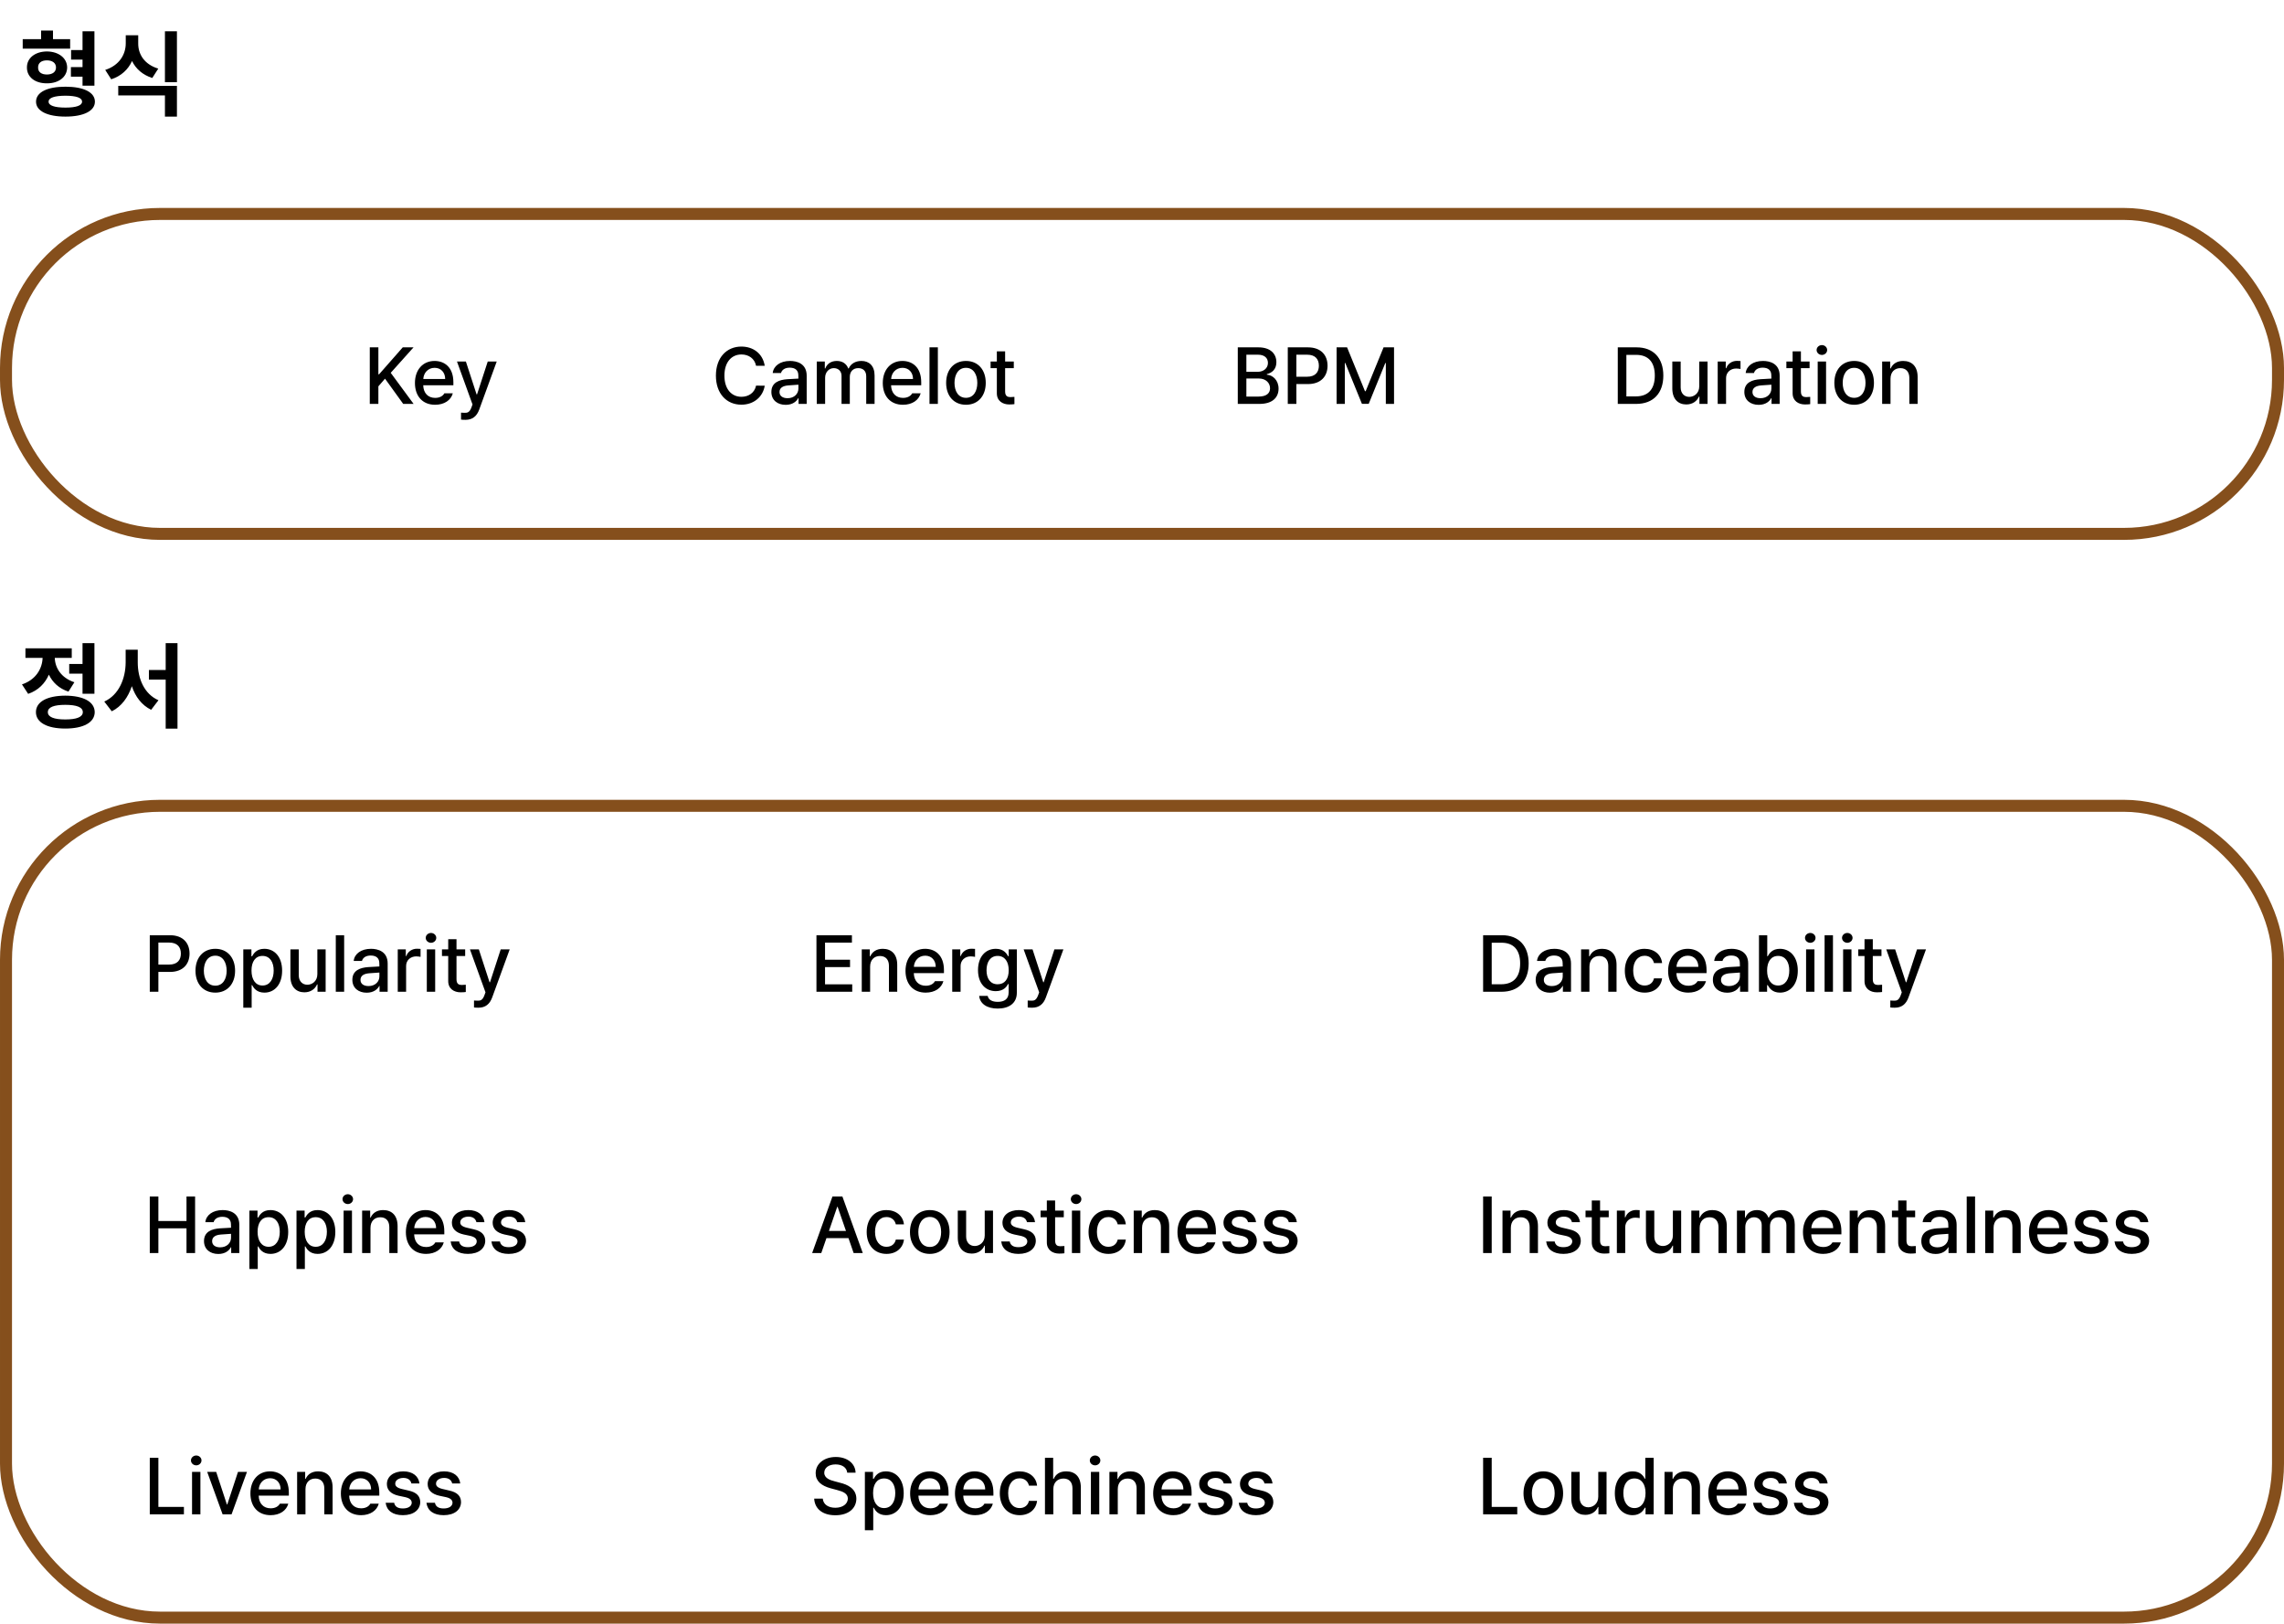<svg width="571" height="406" viewBox="0 0 571 406" fill="none" xmlns="http://www.w3.org/2000/svg">
<rect x="1.5" y="53.5" width="568" height="80" rx="38.5" stroke="#854F1C" stroke-width="3"/>
<rect x="1.5" y="201.5" width="568" height="203" rx="38.5" stroke="#854F1C" stroke-width="3"/>
<path d="M92.445 101V86.859H94.594V93.598H94.769L100.688 86.859H103.383L97.68 93.227L103.402 101H100.805L96.254 94.691L94.594 96.606V101H92.445ZM108.773 101.215C105.648 101.215 103.734 99.066 103.734 95.766C103.734 92.504 105.688 90.258 108.637 90.258C111.059 90.258 113.344 91.762 113.344 95.59V96.332H105.805C105.863 98.344 107.045 99.496 108.793 99.496C109.984 99.496 110.746 98.988 111.098 98.344H113.207C112.738 100.062 111.098 101.215 108.773 101.215ZM105.824 94.769H111.293C111.293 93.148 110.258 91.977 108.656 91.977C106.986 91.977 105.902 93.266 105.824 94.769ZM116.371 104.984C115.941 104.984 115.531 104.965 115.258 104.926V103.188C115.492 103.207 115.902 103.227 116.195 103.227C116.84 103.227 117.387 103.168 117.875 101.84L118.129 101.137L114.242 90.394H116.469L119.145 98.617H119.262L121.938 90.394H124.184L119.809 102.406C119.203 104.086 118.109 104.984 116.371 104.984Z" fill="black"/>
<path d="M189.016 91.469C188.664 89.652 187.16 88.637 185.363 88.637C182.922 88.637 181.105 90.512 181.105 93.93C181.105 97.367 182.941 99.223 185.363 99.223C187.141 99.223 188.645 98.227 189.016 96.43L191.184 96.449C190.734 99.242 188.449 101.195 185.344 101.195C181.652 101.195 178.977 98.441 178.977 93.93C178.977 89.398 181.672 86.664 185.344 86.664C188.332 86.664 190.695 88.422 191.184 91.469H189.016ZM192.844 98.012C192.844 95.59 194.895 94.965 196.809 94.828C197.512 94.779 199.104 94.691 199.602 94.672L199.582 93.832C199.582 92.641 198.859 91.938 197.434 91.938C196.203 91.938 195.461 92.504 195.246 93.285H193.176C193.371 91.527 195.012 90.258 197.512 90.258C199.191 90.258 201.672 90.883 201.672 93.949V101H199.641V99.555H199.562C199.152 100.355 198.176 101.234 196.418 101.234C194.406 101.234 192.844 100.082 192.844 98.012ZM194.875 98.031C194.875 99.047 195.715 99.574 196.887 99.574C198.586 99.574 199.602 98.441 199.602 97.172V96.195L197.102 96.371C195.734 96.469 194.875 96.977 194.875 98.031ZM204.191 101V90.394H206.203V92.133H206.32C206.77 90.941 207.805 90.258 209.211 90.258C210.617 90.258 211.613 90.961 212.062 92.133H212.18C212.688 90.981 213.82 90.258 215.363 90.258C217.277 90.258 218.645 91.469 218.645 93.891V101H216.555V94.086C216.555 92.66 215.656 92.055 214.562 92.055C213.215 92.055 212.453 92.973 212.453 94.242V101H210.383V93.969C210.383 92.816 209.582 92.055 208.449 92.055C207.277 92.055 206.281 93.031 206.281 94.457V101H204.191ZM225.734 101.215C222.609 101.215 220.695 99.066 220.695 95.766C220.695 92.504 222.648 90.258 225.598 90.258C228.02 90.258 230.305 91.762 230.305 95.59V96.332H222.766C222.824 98.344 224.006 99.496 225.754 99.496C226.945 99.496 227.707 98.988 228.059 98.344H230.168C229.699 100.062 228.059 101.215 225.734 101.215ZM222.785 94.769H228.254C228.254 93.148 227.219 91.977 225.617 91.977C223.947 91.977 222.863 93.266 222.785 94.769ZM234.465 86.859V101H232.375V86.859H234.465ZM241.496 101.215C238.488 101.215 236.535 99.027 236.535 95.746C236.535 92.445 238.488 90.258 241.496 90.258C244.484 90.258 246.438 92.445 246.438 95.746C246.438 99.027 244.484 101.215 241.496 101.215ZM241.496 99.477C243.41 99.477 244.328 97.777 244.328 95.746C244.328 93.715 243.41 91.977 241.496 91.977C239.543 91.977 238.625 93.715 238.625 95.746C238.625 97.777 239.543 99.477 241.496 99.477ZM253.449 90.394V92.055H251.281V97.875C251.281 99.066 251.887 99.281 252.551 99.301C252.844 99.301 253.312 99.262 253.605 99.242V101.059C253.312 101.098 252.863 101.137 252.297 101.137C250.656 101.137 249.191 100.238 249.211 98.305V92.055H247.648V90.394H249.211V87.856H251.281V90.394H253.449Z" fill="black"/>
<path d="M309.445 101V86.859H314.621C317.629 86.859 319.094 88.481 319.094 90.57C319.094 92.328 318.02 93.227 316.711 93.559V93.695C318.117 93.773 319.641 95.004 319.641 97.191C319.641 99.359 318.156 101 314.855 101H309.445ZM314.66 99.164C316.691 99.164 317.512 98.266 317.512 97.094C317.512 95.746 316.438 94.652 314.738 94.652H311.594V99.164H314.66ZM314.445 92.973C315.871 92.973 316.984 92.094 316.984 90.746C316.984 89.574 316.184 88.695 314.484 88.695H311.594V92.973H314.445ZM321.945 101V86.859H326.984C330.266 86.859 331.887 88.832 331.887 91.449C331.887 94.047 330.266 96.039 326.984 96.039H324.094V101H321.945ZM324.094 94.203H326.77C328.859 94.203 329.719 93.031 329.719 91.449C329.719 89.848 328.859 88.695 326.77 88.695H324.094V94.203ZM334.152 86.859H336.77L341.242 97.816H341.418L345.891 86.859H348.508V101H346.457V90.785H346.32L342.18 100.98H340.48L336.32 90.766H336.203V101H334.152V86.859Z" fill="black"/>
<path d="M409.035 101H404.445V86.859H409.172C413.332 86.859 415.832 89.516 415.832 93.91C415.832 98.324 413.332 101 409.035 101ZM406.594 99.125H408.918C412.121 99.125 413.703 97.25 413.703 93.91C413.703 90.59 412.121 88.734 409.035 88.734H406.594V99.125ZM424.816 96.586V90.394H426.887V101H424.855V99.164H424.738C424.25 100.297 423.156 101.137 421.574 101.137C419.523 101.137 418.078 99.769 418.078 97.133V90.394H420.168V96.879C420.168 98.324 421.047 99.242 422.316 99.242C423.469 99.242 424.816 98.402 424.816 96.586ZM429.426 101V90.394H431.438V92.074H431.555C431.945 90.941 433 90.238 434.25 90.238C434.504 90.238 434.914 90.258 435.129 90.277V92.269C434.953 92.231 434.465 92.152 434.035 92.152C432.59 92.152 431.516 93.148 431.516 94.535V101H429.426ZM436.086 98.012C436.086 95.59 438.137 94.965 440.051 94.828C440.754 94.779 442.346 94.691 442.844 94.672L442.824 93.832C442.824 92.641 442.102 91.938 440.676 91.938C439.445 91.938 438.703 92.504 438.488 93.285H436.418C436.613 91.527 438.254 90.258 440.754 90.258C442.434 90.258 444.914 90.883 444.914 93.949V101H442.883V99.555H442.805C442.395 100.355 441.418 101.234 439.66 101.234C437.648 101.234 436.086 100.082 436.086 98.012ZM438.117 98.031C438.117 99.047 438.957 99.574 440.129 99.574C441.828 99.574 442.844 98.441 442.844 97.172V96.195L440.344 96.371C438.977 96.469 438.117 96.977 438.117 98.031ZM452.395 90.394V92.055H450.227V97.875C450.227 99.066 450.832 99.281 451.496 99.301C451.789 99.301 452.258 99.262 452.551 99.242V101.059C452.258 101.098 451.809 101.137 451.242 101.137C449.602 101.137 448.137 100.238 448.156 98.305V92.055H446.594V90.394H448.156V87.856H450.227V90.394H452.395ZM454.426 101V90.394H456.516V101H454.426ZM455.48 88.754C454.758 88.754 454.152 88.207 454.152 87.523C454.152 86.84 454.758 86.293 455.48 86.293C456.184 86.293 456.789 86.84 456.789 87.523C456.789 88.207 456.184 88.754 455.48 88.754ZM463.547 101.215C460.539 101.215 458.586 99.027 458.586 95.746C458.586 92.445 460.539 90.258 463.547 90.258C466.535 90.258 468.488 92.445 468.488 95.746C468.488 99.027 466.535 101.215 463.547 101.215ZM463.547 99.477C465.461 99.477 466.379 97.777 466.379 95.746C466.379 93.715 465.461 91.977 463.547 91.977C461.594 91.977 460.676 93.715 460.676 95.746C460.676 97.777 461.594 99.477 463.547 99.477ZM472.629 94.711V101H470.539V90.394H472.551V92.133H472.668C473.176 91 474.211 90.258 475.793 90.258C477.98 90.258 479.406 91.625 479.406 94.262V101H477.336V94.516C477.336 92.973 476.496 92.055 475.09 92.055C473.664 92.055 472.629 93.012 472.629 94.711Z" fill="black"/>
<path d="M17.539 9.797V12.164H5.68V9.797H10.273V7.641H13.25V9.797H17.539ZM11.727 12.867C14.656 12.891 16.766 14.508 16.789 16.875C16.766 19.266 14.656 20.859 11.727 20.836C8.773 20.859 6.711 19.266 6.734 16.875C6.711 14.508 8.773 12.891 11.727 12.867ZM11.727 15.094C10.367 15.094 9.5 15.727 9.523 16.875C9.5 18.023 10.367 18.633 11.727 18.633C13.062 18.633 14 18.023 14 16.875C14 15.727 13.062 15.094 11.727 15.094ZM23.609 7.828V21.422H20.633V19.172H17.727V16.781H20.633V14.906H17.773V12.516H20.633V7.828H23.609ZM16.367 21.68C20.891 21.68 23.727 23.062 23.727 25.43C23.727 27.75 20.891 29.156 16.367 29.156C11.82 29.156 9.008 27.75 9.008 25.43C9.008 23.062 11.82 21.68 16.367 21.68ZM16.367 23.93C13.648 23.953 12.148 24.422 12.148 25.43C12.148 26.391 13.648 26.906 16.367 26.906C19.039 26.906 20.516 26.391 20.516 25.43C20.516 24.422 19.039 23.953 16.367 23.93ZM34.555 10.852C34.531 13.523 36.055 16.102 39.57 17.156L38.07 19.5C35.645 18.727 33.969 17.215 33.008 15.258C32.047 17.367 30.312 19.02 27.805 19.828L26.305 17.484C29.867 16.336 31.438 13.57 31.438 10.852V8.812H34.555V10.852ZM44.234 21.469V29.156H41.234V23.859H29.562V21.469H44.234ZM44.234 7.828V20.555H41.234V7.828H44.234Z" fill="black"/>
<path d="M23.609 160.828V173.484H20.633V168.445H17.305V166.031H20.633V160.828H23.609ZM16.32 173.953C20.867 173.977 23.656 175.477 23.68 178.078C23.656 180.656 20.867 182.18 16.32 182.18C11.773 182.18 8.984 180.656 8.984 178.078C8.984 175.477 11.773 173.977 16.32 173.953ZM16.32 176.25C13.484 176.25 11.961 176.836 11.961 178.078C11.961 179.297 13.484 179.906 16.32 179.906C19.156 179.906 20.703 179.297 20.703 178.078C20.703 176.836 19.156 176.25 16.32 176.25ZM17.938 162.117V164.508H13.695C13.766 166.992 15.266 169.5 18.594 170.602L17.117 172.945C14.762 172.184 13.145 170.637 12.219 168.703C11.27 170.883 9.57 172.641 7.039 173.508L5.492 171.141C8.996 169.969 10.566 167.18 10.648 164.508H6.359V162.117H17.938ZM34.438 165.656C34.438 169.664 36.055 173.555 39.617 175.102L37.789 177.492C35.422 176.332 33.84 174.211 32.961 171.586C32.023 174.375 30.383 176.66 27.945 177.867L26.07 175.43C29.727 173.789 31.391 169.664 31.414 165.656V162.469H34.438V165.656ZM44.375 160.828V182.203H41.422V169.945H37.227V167.531H41.422V160.828H44.375Z" fill="black"/>
<path d="M37.445 248V233.859H42.484C45.766 233.859 47.387 235.832 47.387 238.449C47.387 241.047 45.766 243.039 42.484 243.039H39.594V248H37.445ZM39.594 241.203H42.27C44.359 241.203 45.219 240.031 45.219 238.449C45.219 236.848 44.359 235.695 42.27 235.695H39.594V241.203ZM53.832 248.215C50.824 248.215 48.871 246.027 48.871 242.746C48.871 239.445 50.824 237.258 53.832 237.258C56.82 237.258 58.773 239.445 58.773 242.746C58.773 246.027 56.82 248.215 53.832 248.215ZM53.832 246.477C55.746 246.477 56.664 244.777 56.664 242.746C56.664 240.715 55.746 238.977 53.832 238.977C51.879 238.977 50.961 240.715 50.961 242.746C50.961 244.777 51.879 246.477 53.832 246.477ZM60.824 251.984V237.395H62.855V239.113H63.031C63.402 238.449 64.125 237.258 66.078 237.258C68.637 237.258 70.531 239.27 70.531 242.727C70.531 246.145 68.676 248.215 66.098 248.215C64.164 248.215 63.402 247.043 63.031 246.34H62.914V251.984H60.824ZM62.875 242.688C62.875 244.914 63.852 246.438 65.629 246.438C67.465 246.438 68.422 244.816 68.422 242.688C68.422 240.598 67.484 239.035 65.629 239.035C63.832 239.035 62.875 240.48 62.875 242.688ZM79.34 243.586V237.395H81.41V248H79.379V246.164H79.262C78.773 247.297 77.68 248.137 76.098 248.137C74.047 248.137 72.602 246.77 72.602 244.133V237.395H74.691V243.879C74.691 245.324 75.57 246.242 76.84 246.242C77.992 246.242 79.34 245.402 79.34 243.586ZM86.039 233.859V248H83.949V233.859H86.039ZM88.09 245.012C88.09 242.59 90.141 241.965 92.055 241.828C92.758 241.779 94.35 241.691 94.848 241.672L94.828 240.832C94.828 239.641 94.106 238.938 92.68 238.938C91.449 238.938 90.707 239.504 90.492 240.285H88.422C88.617 238.527 90.258 237.258 92.758 237.258C94.438 237.258 96.918 237.883 96.918 240.949V248H94.887V246.555H94.809C94.398 247.355 93.422 248.234 91.664 248.234C89.652 248.234 88.09 247.082 88.09 245.012ZM90.121 245.031C90.121 246.047 90.961 246.574 92.133 246.574C93.832 246.574 94.848 245.441 94.848 244.172V243.195L92.348 243.371C90.981 243.469 90.121 243.977 90.121 245.031ZM99.438 248V237.395H101.449V239.074H101.566C101.957 237.941 103.012 237.238 104.262 237.238C104.516 237.238 104.926 237.258 105.141 237.277V239.27C104.965 239.23 104.477 239.152 104.047 239.152C102.602 239.152 101.527 240.148 101.527 241.535V248H99.438ZM106.703 248V237.395H108.793V248H106.703ZM107.758 235.754C107.035 235.754 106.43 235.207 106.43 234.523C106.43 233.84 107.035 233.293 107.758 233.293C108.461 233.293 109.066 233.84 109.066 234.523C109.066 235.207 108.461 235.754 107.758 235.754ZM116.293 237.395V239.055H114.125V244.875C114.125 246.066 114.73 246.281 115.395 246.301C115.688 246.301 116.156 246.262 116.449 246.242V248.059C116.156 248.098 115.707 248.137 115.141 248.137C113.5 248.137 112.035 247.238 112.055 245.305V239.055H110.492V237.395H112.055V234.855H114.125V237.395H116.293ZM119.613 251.984C119.184 251.984 118.773 251.965 118.5 251.926V250.188C118.734 250.207 119.145 250.227 119.438 250.227C120.082 250.227 120.629 250.168 121.117 248.84L121.371 248.137L117.484 237.395H119.711L122.387 245.617H122.504L125.18 237.395H127.426L123.051 249.406C122.445 251.086 121.352 251.984 119.613 251.984Z" fill="black"/>
<path d="M204.112 248V233.859H212.979V235.715H206.26V239.992H212.51V241.828H206.26V246.145H213.057V248H204.112ZM217.53 241.711V248H215.44V237.395H217.452V239.133H217.569C218.077 238 219.112 237.258 220.694 237.258C222.881 237.258 224.307 238.625 224.307 241.262V248H222.237V241.516C222.237 239.973 221.397 239.055 219.991 239.055C218.565 239.055 217.53 240.012 217.53 241.711ZM231.417 248.215C228.292 248.215 226.377 246.066 226.377 242.766C226.377 239.504 228.331 237.258 231.28 237.258C233.702 237.258 235.987 238.762 235.987 242.59V243.332H228.448C228.506 245.344 229.688 246.496 231.436 246.496C232.627 246.496 233.389 245.988 233.741 245.344H235.85C235.381 247.062 233.741 248.215 231.417 248.215ZM228.467 241.77H233.936C233.936 240.148 232.901 238.977 231.299 238.977C229.629 238.977 228.545 240.266 228.467 241.77ZM238.057 248V237.395H240.069V239.074H240.186C240.577 237.941 241.631 237.238 242.881 237.238C243.135 237.238 243.545 237.258 243.76 237.277V239.27C243.584 239.23 243.096 239.152 242.667 239.152C241.221 239.152 240.147 240.148 240.147 241.535V248H238.057ZM249.424 252.199C246.749 252.199 244.991 251.008 244.795 249.035H246.924C247.12 250.031 248.057 250.52 249.444 250.52C251.104 250.52 252.159 249.816 252.159 248.156V246.066H252.022C251.651 246.75 250.889 247.844 248.936 247.844C246.436 247.844 244.502 245.969 244.502 242.59C244.502 239.211 246.397 237.258 248.956 237.258C250.928 237.258 251.651 238.449 252.042 239.113H252.178V237.395H254.209V248.234C254.209 250.949 252.159 252.199 249.424 252.199ZM249.405 246.125C251.182 246.125 252.178 244.816 252.178 242.629C252.178 240.48 251.202 239.035 249.405 239.035C247.549 239.035 246.631 240.598 246.631 242.629C246.631 244.699 247.588 246.125 249.405 246.125ZM258.038 251.984C257.608 251.984 257.198 251.965 256.924 251.926V250.188C257.159 250.207 257.569 250.227 257.862 250.227C258.506 250.227 259.053 250.168 259.542 248.84L259.795 248.137L255.909 237.395H258.135L260.811 245.617H260.928L263.604 237.395H265.85L261.475 249.406C260.87 251.086 259.776 251.984 258.038 251.984Z" fill="black"/>
<path d="M375.369 248H370.779V233.859H375.505C379.666 233.859 382.166 236.516 382.166 240.91C382.166 245.324 379.666 248 375.369 248ZM372.927 246.125H375.251C378.455 246.125 380.037 244.25 380.037 240.91C380.037 237.59 378.455 235.734 375.369 235.734H372.927V246.125ZM383.923 245.012C383.923 242.59 385.974 241.965 387.888 241.828C388.591 241.779 390.183 241.691 390.681 241.672L390.662 240.832C390.662 239.641 389.939 238.938 388.513 238.938C387.283 238.938 386.541 239.504 386.326 240.285H384.255C384.451 238.527 386.091 237.258 388.591 237.258C390.271 237.258 392.751 237.883 392.751 240.949V248H390.72V246.555H390.642C390.232 247.355 389.255 248.234 387.498 248.234C385.486 248.234 383.923 247.082 383.923 245.012ZM385.955 245.031C385.955 246.047 386.794 246.574 387.966 246.574C389.666 246.574 390.681 245.441 390.681 244.172V243.195L388.181 243.371C386.814 243.469 385.955 243.977 385.955 245.031ZM397.361 241.711V248H395.271V237.395H397.283V239.133H397.4C397.908 238 398.943 237.258 400.525 237.258C402.712 237.258 404.138 238.625 404.138 241.262V248H402.068V241.516C402.068 239.973 401.228 239.055 399.822 239.055C398.396 239.055 397.361 240.012 397.361 241.711ZM411.169 248.215C408.083 248.215 406.208 245.93 406.208 242.746C406.208 239.504 408.142 237.258 411.13 237.258C413.552 237.258 415.31 238.684 415.525 240.832H413.494C413.279 239.836 412.478 238.996 411.169 238.996C409.451 238.996 408.298 240.422 408.298 242.688C408.298 245.012 409.431 246.438 411.169 246.438C412.341 246.438 413.24 245.793 413.494 244.641H415.525C415.291 246.691 413.669 248.215 411.169 248.215ZM422.068 248.215C418.943 248.215 417.029 246.066 417.029 242.766C417.029 239.504 418.982 237.258 421.931 237.258C424.353 237.258 426.638 238.762 426.638 242.59V243.332H419.099C419.158 245.344 420.339 246.496 422.087 246.496C423.279 246.496 424.041 245.988 424.392 245.344H426.501C426.033 247.062 424.392 248.215 422.068 248.215ZM419.119 241.77H424.587C424.587 240.148 423.552 238.977 421.951 238.977C420.281 238.977 419.197 240.266 419.119 241.77ZM428.22 245.012C428.22 242.59 430.271 241.965 432.185 241.828C432.888 241.779 434.48 241.691 434.978 241.672L434.958 240.832C434.958 239.641 434.236 238.938 432.81 238.938C431.58 238.938 430.837 239.504 430.623 240.285H428.552C428.748 238.527 430.388 237.258 432.888 237.258C434.568 237.258 437.048 237.883 437.048 240.949V248H435.017V246.555H434.939C434.529 247.355 433.552 248.234 431.794 248.234C429.783 248.234 428.22 247.082 428.22 245.012ZM430.251 245.031C430.251 246.047 431.091 246.574 432.263 246.574C433.962 246.574 434.978 245.441 434.978 244.172V243.195L432.478 243.371C431.111 243.469 430.251 243.977 430.251 245.031ZM439.744 248V233.859H441.814V239.113H441.931C442.322 238.449 443.025 237.258 444.978 237.258C447.537 237.258 449.451 239.27 449.451 242.727C449.451 246.145 447.576 248.215 444.998 248.215C443.064 248.215 442.322 247.043 441.931 246.34H441.775V248H439.744ZM441.775 242.688C441.775 244.914 442.771 246.438 444.529 246.438C446.365 246.438 447.322 244.816 447.322 242.688C447.322 240.598 446.384 239.035 444.529 239.035C442.751 239.035 441.775 240.48 441.775 242.688ZM451.521 248V237.395H453.611V248H451.521ZM452.576 235.754C451.853 235.754 451.248 235.207 451.248 234.523C451.248 233.84 451.853 233.293 452.576 233.293C453.279 233.293 453.884 233.84 453.884 234.523C453.884 235.207 453.279 235.754 452.576 235.754ZM458.24 233.859V248H456.15V233.859H458.24ZM460.779 248V237.395H462.869V248H460.779ZM461.833 235.754C461.111 235.754 460.505 235.207 460.505 234.523C460.505 233.84 461.111 233.293 461.833 233.293C462.537 233.293 463.142 233.84 463.142 234.523C463.142 235.207 462.537 235.754 461.833 235.754ZM470.369 237.395V239.055H468.201V244.875C468.201 246.066 468.806 246.281 469.47 246.301C469.763 246.301 470.232 246.262 470.525 246.242V248.059C470.232 248.098 469.783 248.137 469.216 248.137C467.576 248.137 466.111 247.238 466.13 245.305V239.055H464.568V237.395H466.13V234.855H468.201V237.395H470.369ZM473.689 251.984C473.259 251.984 472.849 251.965 472.576 251.926V250.188C472.81 250.207 473.22 250.227 473.513 250.227C474.158 250.227 474.705 250.168 475.193 248.84L475.447 248.137L471.56 237.395H473.787L476.462 245.617H476.58L479.255 237.395H481.501L477.126 249.406C476.521 251.086 475.427 251.984 473.689 251.984Z" fill="black"/>
<path d="M37.445 313.332V299.191H39.594V305.324H46.625V299.191H48.773V313.332H46.625V307.16H39.594V313.332H37.445ZM51 310.344C51 307.922 53.051 307.297 54.965 307.16C55.668 307.111 57.26 307.023 57.758 307.004L57.738 306.164C57.738 304.973 57.016 304.27 55.59 304.27C54.359 304.27 53.617 304.836 53.402 305.617H51.332C51.527 303.859 53.168 302.59 55.668 302.59C57.348 302.59 59.828 303.215 59.828 306.281V313.332H57.797V311.887H57.719C57.309 312.688 56.332 313.566 54.574 313.566C52.562 313.566 51 312.414 51 310.344ZM53.031 310.363C53.031 311.379 53.871 311.906 55.043 311.906C56.742 311.906 57.758 310.773 57.758 309.504V308.527L55.258 308.703C53.891 308.801 53.031 309.309 53.031 310.363ZM62.348 317.316V302.727H64.379V304.445H64.555C64.926 303.781 65.648 302.59 67.602 302.59C70.16 302.59 72.055 304.602 72.055 308.059C72.055 311.477 70.199 313.547 67.621 313.547C65.688 313.547 64.926 312.375 64.555 311.672H64.438V317.316H62.348ZM64.398 308.02C64.398 310.246 65.375 311.77 67.152 311.77C68.988 311.77 69.945 310.148 69.945 308.02C69.945 305.93 69.008 304.367 67.152 304.367C65.356 304.367 64.398 305.812 64.398 308.02ZM74.125 317.316V302.727H76.156V304.445H76.332C76.703 303.781 77.426 302.59 79.379 302.59C81.938 302.59 83.832 304.602 83.832 308.059C83.832 311.477 81.977 313.547 79.398 313.547C77.465 313.547 76.703 312.375 76.332 311.672H76.215V317.316H74.125ZM76.176 308.02C76.176 310.246 77.152 311.77 78.93 311.77C80.766 311.77 81.723 310.148 81.723 308.02C81.723 305.93 80.785 304.367 78.93 304.367C77.133 304.367 76.176 305.812 76.176 308.02ZM85.902 313.332V302.727H87.992V313.332H85.902ZM86.957 301.086C86.234 301.086 85.629 300.539 85.629 299.855C85.629 299.172 86.234 298.625 86.957 298.625C87.66 298.625 88.266 299.172 88.266 299.855C88.266 300.539 87.66 301.086 86.957 301.086ZM92.621 307.043V313.332H90.531V302.727H92.543V304.465H92.66C93.168 303.332 94.203 302.59 95.785 302.59C97.973 302.59 99.398 303.957 99.398 306.594V313.332H97.328V306.848C97.328 305.305 96.488 304.387 95.082 304.387C93.656 304.387 92.621 305.344 92.621 307.043ZM106.508 313.547C103.383 313.547 101.469 311.398 101.469 308.098C101.469 304.836 103.422 302.59 106.371 302.59C108.793 302.59 111.078 304.094 111.078 307.922V308.664H103.539C103.598 310.676 104.779 311.828 106.527 311.828C107.719 311.828 108.48 311.32 108.832 310.676H110.941C110.473 312.395 108.832 313.547 106.508 313.547ZM103.559 307.102H109.027C109.027 305.48 107.992 304.309 106.391 304.309C104.721 304.309 103.637 305.598 103.559 307.102ZM119.105 305.617C118.91 304.777 118.246 304.23 117.094 304.23C115.902 304.23 115.043 304.855 115.062 305.656C115.043 306.281 115.551 306.73 116.723 307.004L118.402 307.395C120.355 307.824 121.293 308.762 121.312 310.266C121.293 312.18 119.691 313.547 116.977 313.547C114.438 313.547 112.914 312.414 112.66 310.441H114.789C114.965 311.398 115.707 311.867 116.957 311.867C118.305 311.867 119.164 311.32 119.184 310.422C119.164 309.738 118.656 309.289 117.543 309.035L115.883 308.684C113.969 308.254 112.973 307.238 112.973 305.773C112.973 303.879 114.613 302.59 117.074 302.59C119.438 302.59 120.902 303.801 121.117 305.617H119.105ZM129.301 305.617C129.105 304.777 128.441 304.23 127.289 304.23C126.098 304.23 125.238 304.855 125.258 305.656C125.238 306.281 125.746 306.73 126.918 307.004L128.598 307.395C130.551 307.824 131.488 308.762 131.508 310.266C131.488 312.18 129.887 313.547 127.172 313.547C124.633 313.547 123.109 312.414 122.855 310.441H124.984C125.16 311.398 125.902 311.867 127.152 311.867C128.5 311.867 129.359 311.32 129.379 310.422C129.359 309.738 128.852 309.289 127.738 309.035L126.078 308.684C124.164 308.254 123.168 307.238 123.168 305.773C123.168 303.879 124.809 302.59 127.27 302.59C129.633 302.59 131.098 303.801 131.312 305.617H129.301Z" fill="black"/>
<path d="M205.323 313.332H203.038L208.116 299.191H210.596L215.694 313.332H213.409L212.12 309.602H206.612L205.323 313.332ZM207.237 307.805H211.495L209.405 301.77H209.307L207.237 307.805ZM221.631 313.547C218.545 313.547 216.67 311.262 216.67 308.078C216.67 304.836 218.604 302.59 221.592 302.59C224.014 302.59 225.772 304.016 225.987 306.164H223.956C223.741 305.168 222.94 304.328 221.631 304.328C219.913 304.328 218.76 305.754 218.76 308.02C218.76 310.344 219.893 311.77 221.631 311.77C222.803 311.77 223.702 311.125 223.956 309.973H225.987C225.752 312.023 224.131 313.547 221.631 313.547ZM232.452 313.547C229.444 313.547 227.491 311.359 227.491 308.078C227.491 304.777 229.444 302.59 232.452 302.59C235.44 302.59 237.393 304.777 237.393 308.078C237.393 311.359 235.44 313.547 232.452 313.547ZM232.452 311.809C234.366 311.809 235.284 310.109 235.284 308.078C235.284 306.047 234.366 304.309 232.452 304.309C230.499 304.309 229.581 306.047 229.581 308.078C229.581 310.109 230.499 311.809 232.452 311.809ZM246.182 308.918V302.727H248.252V313.332H246.221V311.496H246.104C245.616 312.629 244.522 313.469 242.94 313.469C240.889 313.469 239.444 312.102 239.444 309.465V302.727H241.534V309.211C241.534 310.656 242.413 311.574 243.682 311.574C244.834 311.574 246.182 310.734 246.182 308.918ZM256.749 305.617C256.553 304.777 255.889 304.23 254.737 304.23C253.545 304.23 252.686 304.855 252.706 305.656C252.686 306.281 253.194 306.73 254.366 307.004L256.045 307.395C257.999 307.824 258.936 308.762 258.956 310.266C258.936 312.18 257.334 313.547 254.62 313.547C252.081 313.547 250.557 312.414 250.303 310.441H252.432C252.608 311.398 253.35 311.867 254.6 311.867C255.948 311.867 256.807 311.32 256.827 310.422C256.807 309.738 256.299 309.289 255.186 309.035L253.526 308.684C251.612 308.254 250.616 307.238 250.616 305.773C250.616 303.879 252.256 302.59 254.717 302.59C257.081 302.59 258.545 303.801 258.76 305.617H256.749ZM265.948 302.727V304.387H263.78V310.207C263.78 311.398 264.385 311.613 265.049 311.633C265.342 311.633 265.811 311.594 266.104 311.574V313.391C265.811 313.43 265.362 313.469 264.795 313.469C263.155 313.469 261.69 312.57 261.709 310.637V304.387H260.147V302.727H261.709V300.188H263.78V302.727H265.948ZM267.979 313.332V302.727H270.069V313.332H267.979ZM269.034 301.086C268.311 301.086 267.706 300.539 267.706 299.855C267.706 299.172 268.311 298.625 269.034 298.625C269.737 298.625 270.342 299.172 270.342 299.855C270.342 300.539 269.737 301.086 269.034 301.086ZM277.1 313.547C274.014 313.547 272.139 311.262 272.139 308.078C272.139 304.836 274.073 302.59 277.061 302.59C279.483 302.59 281.241 304.016 281.456 306.164H279.424C279.209 305.168 278.409 304.328 277.1 304.328C275.381 304.328 274.229 305.754 274.229 308.02C274.229 310.344 275.362 311.77 277.1 311.77C278.272 311.77 279.17 311.125 279.424 309.973H281.456C281.221 312.023 279.6 313.547 277.1 313.547ZM285.518 307.043V313.332H283.428V302.727H285.44V304.465H285.557C286.065 303.332 287.1 302.59 288.682 302.59C290.87 302.59 292.295 303.957 292.295 306.594V313.332H290.225V306.848C290.225 305.305 289.385 304.387 287.979 304.387C286.553 304.387 285.518 305.344 285.518 307.043ZM299.405 313.547C296.28 313.547 294.366 311.398 294.366 308.098C294.366 304.836 296.319 302.59 299.268 302.59C301.69 302.59 303.975 304.094 303.975 307.922V308.664H296.436C296.495 310.676 297.676 311.828 299.424 311.828C300.616 311.828 301.377 311.32 301.729 310.676H303.838C303.37 312.395 301.729 313.547 299.405 313.547ZM296.456 307.102H301.924C301.924 305.48 300.889 304.309 299.288 304.309C297.618 304.309 296.534 305.598 296.456 307.102ZM312.002 305.617C311.807 304.777 311.143 304.23 309.991 304.23C308.799 304.23 307.94 304.855 307.959 305.656C307.94 306.281 308.448 306.73 309.62 307.004L311.299 307.395C313.252 307.824 314.19 308.762 314.209 310.266C314.19 312.18 312.588 313.547 309.874 313.547C307.334 313.547 305.811 312.414 305.557 310.441H307.686C307.862 311.398 308.604 311.867 309.854 311.867C311.202 311.867 312.061 311.32 312.081 310.422C312.061 309.738 311.553 309.289 310.44 309.035L308.78 308.684C306.866 308.254 305.87 307.238 305.87 305.773C305.87 303.879 307.51 302.59 309.971 302.59C312.334 302.59 313.799 303.801 314.014 305.617H312.002ZM322.198 305.617C322.002 304.777 321.338 304.23 320.186 304.23C318.995 304.23 318.135 304.855 318.155 305.656C318.135 306.281 318.643 306.73 319.815 307.004L321.495 307.395C323.448 307.824 324.385 308.762 324.405 310.266C324.385 312.18 322.784 313.547 320.069 313.547C317.53 313.547 316.006 312.414 315.752 310.441H317.881C318.057 311.398 318.799 311.867 320.049 311.867C321.397 311.867 322.256 311.32 322.276 310.422C322.256 309.738 321.749 309.289 320.635 309.035L318.975 308.684C317.061 308.254 316.065 307.238 316.065 305.773C316.065 303.879 317.706 302.59 320.167 302.59C322.53 302.59 323.995 303.801 324.209 305.617H322.198Z" fill="black"/>
<path d="M372.927 299.191V313.332H370.779V299.191H372.927ZM377.712 307.043V313.332H375.623V302.727H377.634V304.465H377.751C378.259 303.332 379.294 302.59 380.876 302.59C383.064 302.59 384.49 303.957 384.49 306.594V313.332H382.419V306.848C382.419 305.305 381.58 304.387 380.173 304.387C378.748 304.387 377.712 305.344 377.712 307.043ZM392.986 305.617C392.791 304.777 392.126 304.23 390.974 304.23C389.783 304.23 388.923 304.855 388.943 305.656C388.923 306.281 389.431 306.73 390.603 307.004L392.283 307.395C394.236 307.824 395.173 308.762 395.193 310.266C395.173 312.18 393.572 313.547 390.857 313.547C388.318 313.547 386.794 312.414 386.541 310.441H388.669C388.845 311.398 389.587 311.867 390.837 311.867C392.185 311.867 393.044 311.32 393.064 310.422C393.044 309.738 392.537 309.289 391.423 309.035L389.763 308.684C387.849 308.254 386.853 307.238 386.853 305.773C386.853 303.879 388.494 302.59 390.955 302.59C393.318 302.59 394.783 303.801 394.998 305.617H392.986ZM402.185 302.727V304.387H400.017V310.207C400.017 311.398 400.623 311.613 401.287 311.633C401.58 311.633 402.048 311.594 402.341 311.574V313.391C402.048 313.43 401.599 313.469 401.033 313.469C399.392 313.469 397.927 312.57 397.947 310.637V304.387H396.384V302.727H397.947V300.188H400.017V302.727H402.185ZM404.216 313.332V302.727H406.228V304.406H406.345C406.736 303.273 407.791 302.57 409.041 302.57C409.294 302.57 409.705 302.59 409.919 302.609V304.602C409.744 304.562 409.255 304.484 408.826 304.484C407.38 304.484 406.306 305.48 406.306 306.867V313.332H404.216ZM418.22 308.918V302.727H420.291V313.332H418.259V311.496H418.142C417.654 312.629 416.56 313.469 414.978 313.469C412.927 313.469 411.482 312.102 411.482 309.465V302.727H413.572V309.211C413.572 310.656 414.451 311.574 415.72 311.574C416.873 311.574 418.22 310.734 418.22 308.918ZM424.919 307.043V313.332H422.83V302.727H424.841V304.465H424.958C425.466 303.332 426.501 302.59 428.083 302.59C430.271 302.59 431.697 303.957 431.697 306.594V313.332H429.626V306.848C429.626 305.305 428.787 304.387 427.38 304.387C425.955 304.387 424.919 305.344 424.919 307.043ZM434.236 313.332V302.727H436.248V304.465H436.365C436.814 303.273 437.849 302.59 439.255 302.59C440.662 302.59 441.658 303.293 442.107 304.465H442.224C442.732 303.312 443.865 302.59 445.408 302.59C447.322 302.59 448.689 303.801 448.689 306.223V313.332H446.599V306.418C446.599 304.992 445.701 304.387 444.607 304.387C443.259 304.387 442.498 305.305 442.498 306.574V313.332H440.427V306.301C440.427 305.148 439.626 304.387 438.494 304.387C437.322 304.387 436.326 305.363 436.326 306.789V313.332H434.236ZM455.779 313.547C452.654 313.547 450.74 311.398 450.74 308.098C450.74 304.836 452.693 302.59 455.642 302.59C458.064 302.59 460.349 304.094 460.349 307.922V308.664H452.81C452.869 310.676 454.05 311.828 455.798 311.828C456.99 311.828 457.751 311.32 458.103 310.676H460.212C459.744 312.395 458.103 313.547 455.779 313.547ZM452.83 307.102H458.298C458.298 305.48 457.263 304.309 455.662 304.309C453.992 304.309 452.908 305.598 452.83 307.102ZM464.509 307.043V313.332H462.419V302.727H464.431V304.465H464.548C465.056 303.332 466.091 302.59 467.673 302.59C469.861 302.59 471.287 303.957 471.287 306.594V313.332H469.216V306.848C469.216 305.305 468.376 304.387 466.97 304.387C465.544 304.387 464.509 305.344 464.509 307.043ZM478.787 302.727V304.387H476.619V310.207C476.619 311.398 477.224 311.613 477.888 311.633C478.181 311.633 478.65 311.594 478.943 311.574V313.391C478.65 313.43 478.201 313.469 477.634 313.469C475.994 313.469 474.529 312.57 474.548 310.637V304.387H472.986V302.727H474.548V300.188H476.619V302.727H478.787ZM480.33 310.344C480.33 307.922 482.38 307.297 484.294 307.16C484.998 307.111 486.589 307.023 487.087 307.004L487.068 306.164C487.068 304.973 486.345 304.27 484.919 304.27C483.689 304.27 482.947 304.836 482.732 305.617H480.662C480.857 303.859 482.498 302.59 484.998 302.59C486.677 302.59 489.158 303.215 489.158 306.281V313.332H487.126V311.887H487.048C486.638 312.688 485.662 313.566 483.904 313.566C481.892 313.566 480.33 312.414 480.33 310.344ZM482.361 310.363C482.361 311.379 483.201 311.906 484.373 311.906C486.072 311.906 487.087 310.773 487.087 309.504V308.527L484.587 308.703C483.22 308.801 482.361 309.309 482.361 310.363ZM493.767 299.191V313.332H491.677V299.191H493.767ZM498.396 307.043V313.332H496.306V302.727H498.318V304.465H498.435C498.943 303.332 499.978 302.59 501.56 302.59C503.748 302.59 505.173 303.957 505.173 306.594V313.332H503.103V306.848C503.103 305.305 502.263 304.387 500.857 304.387C499.431 304.387 498.396 305.344 498.396 307.043ZM512.283 313.547C509.158 313.547 507.244 311.398 507.244 308.098C507.244 304.836 509.197 302.59 512.146 302.59C514.568 302.59 516.853 304.094 516.853 307.922V308.664H509.314C509.373 310.676 510.554 311.828 512.302 311.828C513.494 311.828 514.255 311.32 514.607 310.676H516.716C516.248 312.395 514.607 313.547 512.283 313.547ZM509.333 307.102H514.802C514.802 305.48 513.767 304.309 512.166 304.309C510.496 304.309 509.412 305.598 509.333 307.102ZM524.88 305.617C524.685 304.777 524.021 304.23 522.869 304.23C521.677 304.23 520.818 304.855 520.837 305.656C520.818 306.281 521.326 306.73 522.498 307.004L524.177 307.395C526.13 307.824 527.068 308.762 527.087 310.266C527.068 312.18 525.466 313.547 522.751 313.547C520.212 313.547 518.689 312.414 518.435 310.441H520.564C520.74 311.398 521.482 311.867 522.732 311.867C524.08 311.867 524.939 311.32 524.958 310.422C524.939 309.738 524.431 309.289 523.318 309.035L521.658 308.684C519.744 308.254 518.748 307.238 518.748 305.773C518.748 303.879 520.388 302.59 522.849 302.59C525.212 302.59 526.677 303.801 526.892 305.617H524.88ZM535.076 305.617C534.88 304.777 534.216 304.23 533.064 304.23C531.873 304.23 531.013 304.855 531.033 305.656C531.013 306.281 531.521 306.73 532.693 307.004L534.373 307.395C536.326 307.824 537.263 308.762 537.283 310.266C537.263 312.18 535.662 313.547 532.947 313.547C530.408 313.547 528.884 312.414 528.63 310.441H530.759C530.935 311.398 531.677 311.867 532.927 311.867C534.275 311.867 535.134 311.32 535.154 310.422C535.134 309.738 534.626 309.289 533.513 309.035L531.853 308.684C529.939 308.254 528.943 307.238 528.943 305.773C528.943 303.879 530.583 302.59 533.044 302.59C535.408 302.59 536.873 303.801 537.087 305.617H535.076Z" fill="black"/>
<path d="M37.445 378.668V364.527H39.594V376.812H45.98V378.668H37.445ZM48.012 378.668V368.062H50.102V378.668H48.012ZM49.066 366.422C48.344 366.422 47.738 365.875 47.738 365.191C47.738 364.508 48.344 363.961 49.066 363.961C49.77 363.961 50.375 364.508 50.375 365.191C50.375 365.875 49.77 366.422 49.066 366.422ZM61.742 368.062L57.895 378.668H55.648L51.801 368.062H54.047L56.723 376.207H56.82L59.496 368.062H61.742ZM67.641 378.883C64.516 378.883 62.602 376.734 62.602 373.434C62.602 370.172 64.555 367.926 67.504 367.926C69.926 367.926 72.211 369.43 72.211 373.258V374H64.672C64.731 376.012 65.912 377.164 67.66 377.164C68.852 377.164 69.613 376.656 69.965 376.012H72.074C71.606 377.73 69.965 378.883 67.641 378.883ZM64.691 372.438H70.16C70.16 370.816 69.125 369.645 67.523 369.645C65.853 369.645 64.769 370.934 64.691 372.438ZM76.371 372.379V378.668H74.281V368.062H76.293V369.801H76.41C76.918 368.668 77.953 367.926 79.535 367.926C81.723 367.926 83.148 369.293 83.148 371.93V378.668H81.078V372.184C81.078 370.641 80.238 369.723 78.832 369.723C77.406 369.723 76.371 370.68 76.371 372.379ZM90.258 378.883C87.133 378.883 85.219 376.734 85.219 373.434C85.219 370.172 87.172 367.926 90.121 367.926C92.543 367.926 94.828 369.43 94.828 373.258V374H87.289C87.348 376.012 88.529 377.164 90.277 377.164C91.469 377.164 92.231 376.656 92.582 376.012H94.691C94.223 377.73 92.582 378.883 90.258 378.883ZM87.309 372.438H92.777C92.777 370.816 91.742 369.645 90.141 369.645C88.471 369.645 87.387 370.934 87.309 372.438ZM102.855 370.953C102.66 370.113 101.996 369.566 100.844 369.566C99.652 369.566 98.793 370.191 98.812 370.992C98.793 371.617 99.301 372.066 100.473 372.34L102.152 372.73C104.105 373.16 105.043 374.098 105.062 375.602C105.043 377.516 103.441 378.883 100.727 378.883C98.188 378.883 96.664 377.75 96.41 375.777H98.539C98.715 376.734 99.457 377.203 100.707 377.203C102.055 377.203 102.914 376.656 102.934 375.758C102.914 375.074 102.406 374.625 101.293 374.371L99.633 374.02C97.719 373.59 96.723 372.574 96.723 371.109C96.723 369.215 98.363 367.926 100.824 367.926C103.188 367.926 104.652 369.137 104.867 370.953H102.855ZM113.051 370.953C112.855 370.113 112.191 369.566 111.039 369.566C109.848 369.566 108.988 370.191 109.008 370.992C108.988 371.617 109.496 372.066 110.668 372.34L112.348 372.73C114.301 373.16 115.238 374.098 115.258 375.602C115.238 377.516 113.637 378.883 110.922 378.883C108.383 378.883 106.859 377.75 106.605 375.777H108.734C108.91 376.734 109.652 377.203 110.902 377.203C112.25 377.203 113.109 376.656 113.129 375.758C113.109 375.074 112.602 374.625 111.488 374.371L109.828 374.02C107.914 373.59 106.918 372.574 106.918 371.109C106.918 369.215 108.559 367.926 111.02 367.926C113.383 367.926 114.848 369.137 115.062 370.953H113.051Z" fill="black"/>
<path d="M211.807 368.258C211.67 366.949 210.518 366.188 208.897 366.188C207.159 366.188 206.065 367.066 206.065 368.277C206.065 369.625 207.53 370.133 208.643 370.406L210.01 370.777C211.827 371.207 214.073 372.203 214.092 374.762C214.073 377.145 212.178 378.902 208.838 378.902C205.674 378.902 203.682 377.32 203.545 374.742H205.694C205.831 376.285 207.178 377.027 208.838 377.027C210.635 377.027 211.944 376.109 211.963 374.723C211.944 373.492 210.792 372.984 209.288 372.594L207.608 372.145C205.342 371.52 203.917 370.367 203.917 368.395C203.917 365.953 206.104 364.332 208.956 364.332C211.827 364.332 213.838 365.973 213.897 368.258H211.807ZM216.221 382.652V368.062H218.252V369.781H218.428C218.799 369.117 219.522 367.926 221.475 367.926C224.034 367.926 225.928 369.938 225.928 373.395C225.928 376.812 224.073 378.883 221.495 378.883C219.561 378.883 218.799 377.711 218.428 377.008H218.311V382.652H216.221ZM218.272 373.355C218.272 375.582 219.249 377.105 221.026 377.105C222.862 377.105 223.819 375.484 223.819 373.355C223.819 371.266 222.881 369.703 221.026 369.703C219.229 369.703 218.272 371.148 218.272 373.355ZM232.569 378.883C229.444 378.883 227.53 376.734 227.53 373.434C227.53 370.172 229.483 367.926 232.432 367.926C234.854 367.926 237.139 369.43 237.139 373.258V374H229.6C229.659 376.012 230.84 377.164 232.588 377.164C233.78 377.164 234.542 376.656 234.893 376.012H237.002C236.534 377.73 234.893 378.883 232.569 378.883ZM229.62 372.438H235.088C235.088 370.816 234.053 369.645 232.452 369.645C230.782 369.645 229.698 370.934 229.62 372.438ZM243.78 378.883C240.655 378.883 238.741 376.734 238.741 373.434C238.741 370.172 240.694 367.926 243.643 367.926C246.065 367.926 248.35 369.43 248.35 373.258V374H240.811C240.87 376.012 242.051 377.164 243.799 377.164C244.991 377.164 245.752 376.656 246.104 376.012H248.213C247.745 377.73 246.104 378.883 243.78 378.883ZM240.831 372.438H246.299C246.299 370.816 245.264 369.645 243.663 369.645C241.993 369.645 240.909 370.934 240.831 372.438ZM254.913 378.883C251.827 378.883 249.952 376.598 249.952 373.414C249.952 370.172 251.885 367.926 254.874 367.926C257.295 367.926 259.053 369.352 259.268 371.5H257.237C257.022 370.504 256.221 369.664 254.913 369.664C253.194 369.664 252.042 371.09 252.042 373.355C252.042 375.68 253.174 377.105 254.913 377.105C256.084 377.105 256.983 376.461 257.237 375.309H259.268C259.034 377.359 257.413 378.883 254.913 378.883ZM263.331 372.379V378.668H261.241V364.527H263.292V369.801H263.428C263.936 368.648 264.913 367.926 266.573 367.926C268.76 367.926 270.206 369.273 270.206 371.93V378.668H268.116V372.184C268.116 370.621 267.276 369.723 265.87 369.723C264.405 369.723 263.331 370.68 263.331 372.379ZM272.725 378.668V368.062H274.815V378.668H272.725ZM273.78 366.422C273.057 366.422 272.452 365.875 272.452 365.191C272.452 364.508 273.057 363.961 273.78 363.961C274.483 363.961 275.088 364.508 275.088 365.191C275.088 365.875 274.483 366.422 273.78 366.422ZM279.444 372.379V378.668H277.354V368.062H279.366V369.801H279.483C279.991 368.668 281.026 367.926 282.608 367.926C284.795 367.926 286.221 369.293 286.221 371.93V378.668H284.151V372.184C284.151 370.641 283.311 369.723 281.905 369.723C280.479 369.723 279.444 370.68 279.444 372.379ZM293.331 378.883C290.206 378.883 288.292 376.734 288.292 373.434C288.292 370.172 290.245 367.926 293.194 367.926C295.616 367.926 297.901 369.43 297.901 373.258V374H290.362C290.42 376.012 291.602 377.164 293.35 377.164C294.542 377.164 295.303 376.656 295.655 376.012H297.764C297.295 377.73 295.655 378.883 293.331 378.883ZM290.381 372.438H295.85C295.85 370.816 294.815 369.645 293.213 369.645C291.543 369.645 290.459 370.934 290.381 372.438ZM305.928 370.953C305.733 370.113 305.069 369.566 303.917 369.566C302.725 369.566 301.866 370.191 301.885 370.992C301.866 371.617 302.374 372.066 303.545 372.34L305.225 372.73C307.178 373.16 308.116 374.098 308.135 375.602C308.116 377.516 306.514 378.883 303.799 378.883C301.26 378.883 299.737 377.75 299.483 375.777H301.612C301.788 376.734 302.53 377.203 303.78 377.203C305.127 377.203 305.987 376.656 306.006 375.758C305.987 375.074 305.479 374.625 304.366 374.371L302.706 374.02C300.792 373.59 299.795 372.574 299.795 371.109C299.795 369.215 301.436 367.926 303.897 367.926C306.26 367.926 307.725 369.137 307.94 370.953H305.928ZM316.124 370.953C315.928 370.113 315.264 369.566 314.112 369.566C312.92 369.566 312.061 370.191 312.081 370.992C312.061 371.617 312.569 372.066 313.741 372.34L315.42 372.73C317.374 373.16 318.311 374.098 318.331 375.602C318.311 377.516 316.709 378.883 313.995 378.883C311.456 378.883 309.932 377.75 309.678 375.777H311.807C311.983 376.734 312.725 377.203 313.975 377.203C315.323 377.203 316.182 376.656 316.202 375.758C316.182 375.074 315.674 374.625 314.561 374.371L312.901 374.02C310.987 373.59 309.991 372.574 309.991 371.109C309.991 369.215 311.631 367.926 314.092 367.926C316.456 367.926 317.92 369.137 318.135 370.953H316.124Z" fill="black"/>
<path d="M370.779 378.668V364.527H372.927V376.812H379.314V378.668H370.779ZM385.837 378.883C382.83 378.883 380.876 376.695 380.876 373.414C380.876 370.113 382.83 367.926 385.837 367.926C388.826 367.926 390.779 370.113 390.779 373.414C390.779 376.695 388.826 378.883 385.837 378.883ZM385.837 377.145C387.751 377.145 388.669 375.445 388.669 373.414C388.669 371.383 387.751 369.645 385.837 369.645C383.884 369.645 382.966 371.383 382.966 373.414C382.966 375.445 383.884 377.145 385.837 377.145ZM399.568 374.254V368.062H401.638V378.668H399.607V376.832H399.49C399.001 377.965 397.908 378.805 396.326 378.805C394.275 378.805 392.83 377.438 392.83 374.801V368.062H394.919V374.547C394.919 375.992 395.798 376.91 397.068 376.91C398.22 376.91 399.568 376.07 399.568 374.254ZM408.142 378.883C405.583 378.883 403.708 376.812 403.708 373.395C403.708 369.938 405.603 367.926 408.162 367.926C410.134 367.926 410.857 369.117 411.228 369.781H411.326V364.527H413.416V378.668H411.384V377.008H411.228C410.837 377.711 410.076 378.883 408.142 378.883ZM408.611 377.105C410.388 377.105 411.384 375.582 411.384 373.355C411.384 371.148 410.408 369.703 408.611 369.703C406.755 369.703 405.837 371.266 405.837 373.355C405.837 375.484 406.794 377.105 408.611 377.105ZM418.22 372.379V378.668H416.13V368.062H418.142V369.801H418.259C418.767 368.668 419.802 367.926 421.384 367.926C423.572 367.926 424.998 369.293 424.998 371.93V378.668H422.927V372.184C422.927 370.641 422.087 369.723 420.681 369.723C419.255 369.723 418.22 370.68 418.22 372.379ZM432.107 378.883C428.982 378.883 427.068 376.734 427.068 373.434C427.068 370.172 429.021 367.926 431.97 367.926C434.392 367.926 436.677 369.43 436.677 373.258V374H429.138C429.197 376.012 430.378 377.164 432.126 377.164C433.318 377.164 434.08 376.656 434.431 376.012H436.541C436.072 377.73 434.431 378.883 432.107 378.883ZM429.158 372.438H434.626C434.626 370.816 433.591 369.645 431.99 369.645C430.32 369.645 429.236 370.934 429.158 372.438ZM444.705 370.953C444.509 370.113 443.845 369.566 442.693 369.566C441.501 369.566 440.642 370.191 440.662 370.992C440.642 371.617 441.15 372.066 442.322 372.34L444.001 372.73C445.955 373.16 446.892 374.098 446.912 375.602C446.892 377.516 445.291 378.883 442.576 378.883C440.037 378.883 438.513 377.75 438.259 375.777H440.388C440.564 376.734 441.306 377.203 442.556 377.203C443.904 377.203 444.763 376.656 444.783 375.758C444.763 375.074 444.255 374.625 443.142 374.371L441.482 374.02C439.568 373.59 438.572 372.574 438.572 371.109C438.572 369.215 440.212 367.926 442.673 367.926C445.037 367.926 446.501 369.137 446.716 370.953H444.705ZM454.9 370.953C454.705 370.113 454.041 369.566 452.888 369.566C451.697 369.566 450.837 370.191 450.857 370.992C450.837 371.617 451.345 372.066 452.517 372.34L454.197 372.73C456.15 373.16 457.087 374.098 457.107 375.602C457.087 377.516 455.486 378.883 452.771 378.883C450.232 378.883 448.708 377.75 448.455 375.777H450.583C450.759 376.734 451.501 377.203 452.751 377.203C454.099 377.203 454.958 376.656 454.978 375.758C454.958 375.074 454.451 374.625 453.337 374.371L451.677 374.02C449.763 373.59 448.767 372.574 448.767 371.109C448.767 369.215 450.408 367.926 452.869 367.926C455.232 367.926 456.697 369.137 456.912 370.953H454.9Z" fill="black"/>
</svg>
